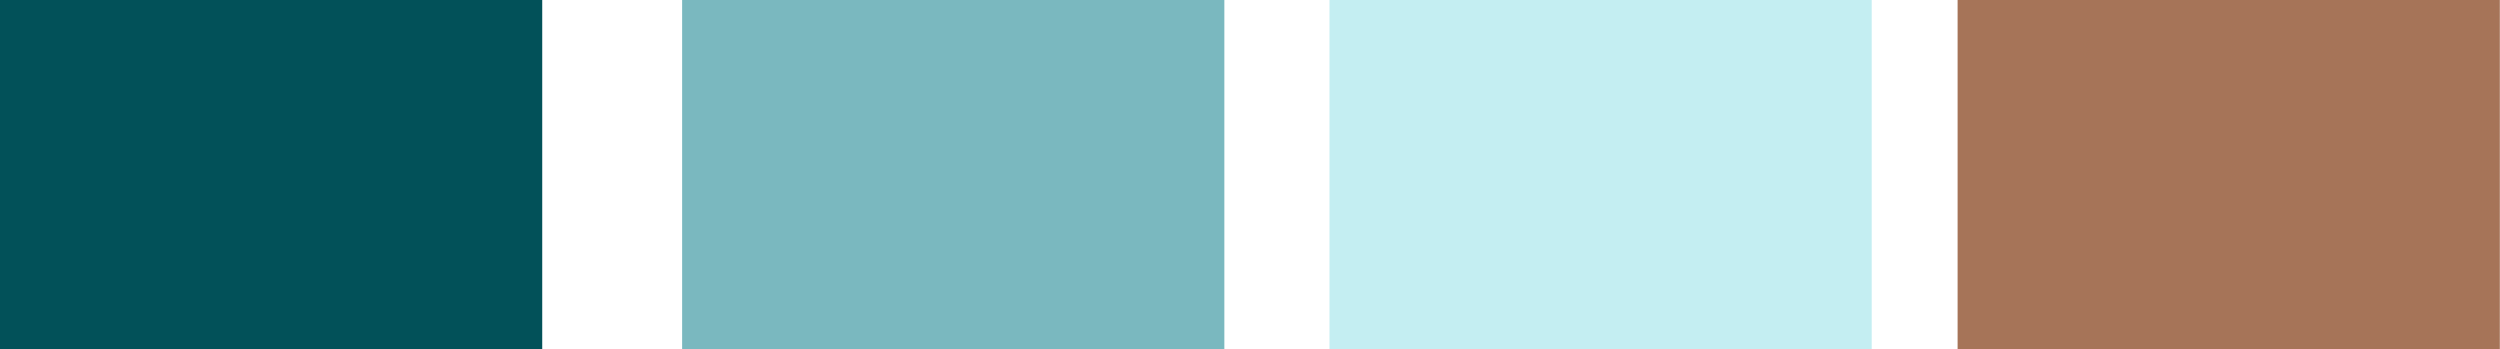 <?xml version="1.0" encoding="utf-8"?>
<!-- Generator: Adobe Illustrator 27.1.1, SVG Export Plug-In . SVG Version: 6.00 Build 0)  -->
<svg version="1.1" id="Layer_1" xmlns="http://www.w3.org/2000/svg" xmlns:xlink="http://www.w3.org/1999/xlink" x="0px" y="0px"
	 viewBox="0 0 1467.1 204.8" style="enable-background:new 0 0 1467.1 204.8;" xml:space="preserve">
<style type="text/css">
	.st0{fill:#FFFFFF;stroke:#000000;stroke-miterlimit:10;}
	.st1{fill:none;stroke:#000000;stroke-width:3;stroke-miterlimit:10;}
	.st2{stroke:#FFFFFF;stroke-miterlimit:10;}
	.st3{fill:#FFFFFF;stroke:#231F20;stroke-miterlimit:10;}
	.st4{fill:none;stroke:#231F20;stroke-miterlimit:10;}
	.st5{stroke:#231F20;stroke-miterlimit:10;}
	.st6{fill:none;stroke:#231F20;stroke-width:3;stroke-miterlimit:10;}
	.st7{stroke:#FFFFFF;stroke-width:3;stroke-miterlimit:10;}
	.st8{fill:none;stroke:#000000;stroke-width:2;stroke-miterlimit:10;}
	.st9{fill:none;stroke:#000000;stroke-miterlimit:10;}
	.st10{fill:none;stroke:#000000;stroke-width:20;stroke-miterlimit:10;}
	.st11{fill:#FFFFFF;stroke:#4D4D4D;stroke-miterlimit:10;}
	.st12{opacity:0.51;fill:#B3B3B3;stroke:#4D4D4D;stroke-miterlimit:10;}
	.st13{fill:none;stroke:#FFFFFF;stroke-width:20;stroke-miterlimit:10;}
	.st14{opacity:0.51;fill:#B3B3B3;stroke:#FFFFFF;stroke-miterlimit:10;}
	.st15{fill:#FFFFFF;stroke:#000000;stroke-width:20;stroke-miterlimit:10;}
	.st16{opacity:0.51;fill:#FFFFFF;stroke:#000000;stroke-miterlimit:10;}
	.st17{fill:#707070;}
	.st18{fill:none;stroke:#707070;}
	.st19{fill:#FFFFFF;}
	.st20{opacity:0.36;}
	.st21{fill:none;}
	.st22{clip-path:url(#SVGID_00000006689537326090858470000014664015348714681260_);stroke:#000000;stroke-miterlimit:10;}
	.st23{clip-path:url(#SVGID_00000006689537326090858470000014664015348714681260_);}
	.st24{fill:#FFFFFF;stroke:#000000;stroke-width:0.5;stroke-miterlimit:10;}
	.st25{fill:none;stroke:#000000;stroke-width:0.5;stroke-miterlimit:10;}
	.st26{fill:none;stroke:#FFFFFF;stroke-miterlimit:10;}
	.st27{stroke:#FFFFFF;stroke-width:0.5;stroke-miterlimit:10;}
	.st28{fill:#FFFFFF;stroke:#000000;stroke-width:0.25;stroke-miterlimit:10;}
	.st29{opacity:0.51;fill:#FFFFFF;stroke:#000000;stroke-width:0.25;stroke-miterlimit:10;}
	.st30{stroke:#000000;stroke-miterlimit:10;}
	.st31{fill:none;stroke:#000000;stroke-width:0.75;stroke-miterlimit:10;}
	.st32{stroke:#FFFFFF;stroke-width:0.25;stroke-miterlimit:10;}
	.st33{stroke:#FFFFFF;stroke-width:0.125;stroke-miterlimit:10;}
	.st34{fill:#FFFFFF;stroke:#B3B3B3;stroke-width:0.75;stroke-miterlimit:10;}
	.st35{fill:#FFFFFF;stroke:#CCCCCC;stroke-miterlimit:10;}
	.st36{fill:#025159;}
	.st37{fill:#7AB8BF;}
	.st38{fill:#C4EEF2;}
	.st39{fill:#A67458;}
</style>
<rect class="st36" width="318.2" height="204.8"/>
<rect x="400.3" class="st37" width="318.2" height="204.8"/>
<rect x="780.2" class="st38" width="318.2" height="204.8"/>
<rect x="1148.8" class="st39" width="318.2" height="204.8"/>
</svg>
